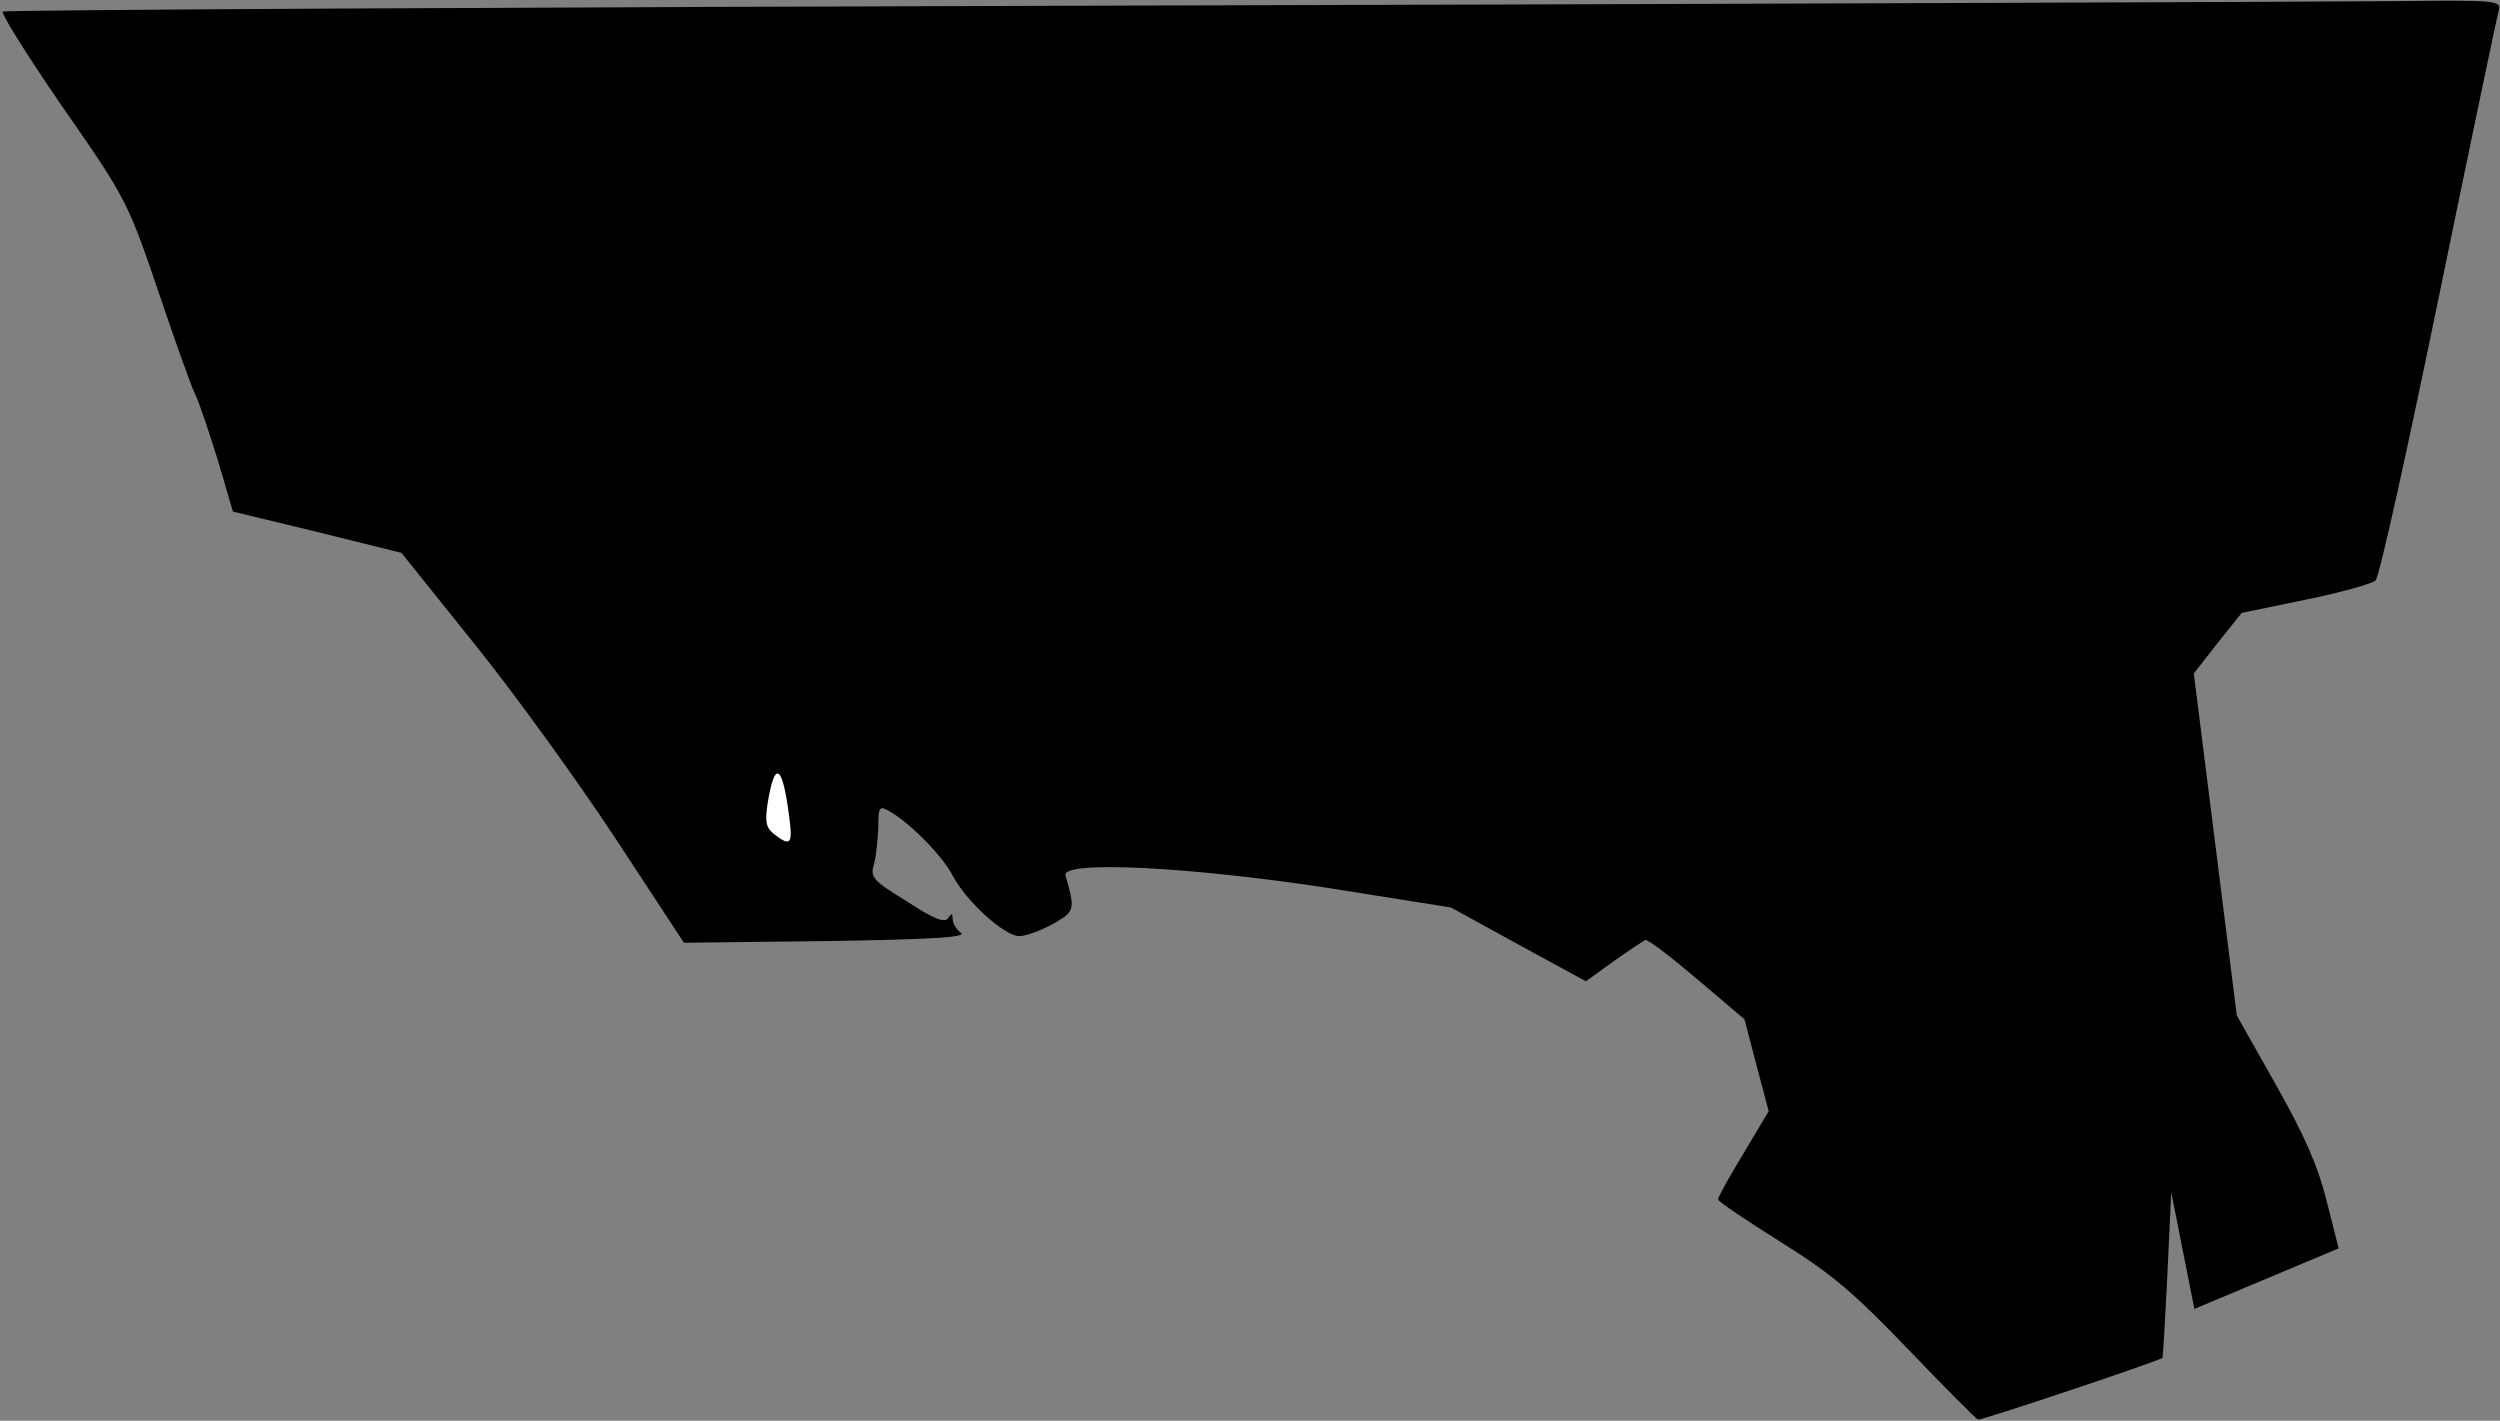 <?xml version="1.0" standalone="no"?>
<!DOCTYPE svg PUBLIC "-//W3C//DTD SVG 20010904//EN"
 "http://www.w3.org/TR/2001/REC-SVG-20010904/DTD/svg10.dtd">
<svg version="1.0" xmlns="http://www.w3.org/2000/svg"
 width="454pt" height="258pt" viewBox="0 0 454 258"
 preserveAspectRatio="xMidYMid meet">
<rect x="0" y="0" width="454" height="258" fill="#808080" stroke="none"/>
<g transform="translate(0,258) scale(0.1,-0.1)"
fill="#000000" stroke="none">
<path fill="#000000" stroke="none" d="M2088 2570 c-1142 -3 -2079 -8 -2083
-11 -3 -4 44 -79 105 -168 123 -177 121 -174 185 -362 25 -74 51 -147 59 -164
8 -16 26 -71 42 -122 l27 -92 153 -37 153 -38 130 -162 c72 -89 187 -248 257
-354 l126 -192 259 3 c193 3 255 7 244 15 -8 6 -15 17 -15 25 0 11 -2 11 -8 2
-6 -10 -26 -2 -75 30 -62 38 -67 44 -60 67 4 14 7 44 8 67 0 37 2 40 18 31 36
-19 99 -82 117 -118 24 -46 94 -110 121 -110 12 0 39 10 61 22 40 23 41 25 23
88 -9 28 227 16 480 -23 l220 -35 122 -67 123 -67 50 36 c28 20 54 37 58 39 5
1 47 -31 94 -71 l86 -73 22 -84 22 -83 -46 -77 c-25 -41 -46 -79 -46 -83 0 -4
51 -38 113 -77 93 -58 132 -91 232 -195 66 -69 123 -126 127 -128 5 -2 316
102 335 112 1 1 5 69 9 151 l7 150 21 -106 21 -106 131 55 131 55 -22 87 c-16
64 -41 120 -93 212 l-70 124 -39 311 -39 310 43 55 44 55 116 24 c64 13 121
29 127 35 7 6 58 238 115 515 57 277 106 511 109 521 4 17 -7 18 -184 16 -104
-1 -1124 -5 -2266 -8z"/>
<path fill="#ffffff" stroke="none" d="M1433 1098 c7 -51 3 -56 -27 -33 -15
12 -17 22 -12 56 13 80 27 71 39 -23z"/>
</g>
</svg>
